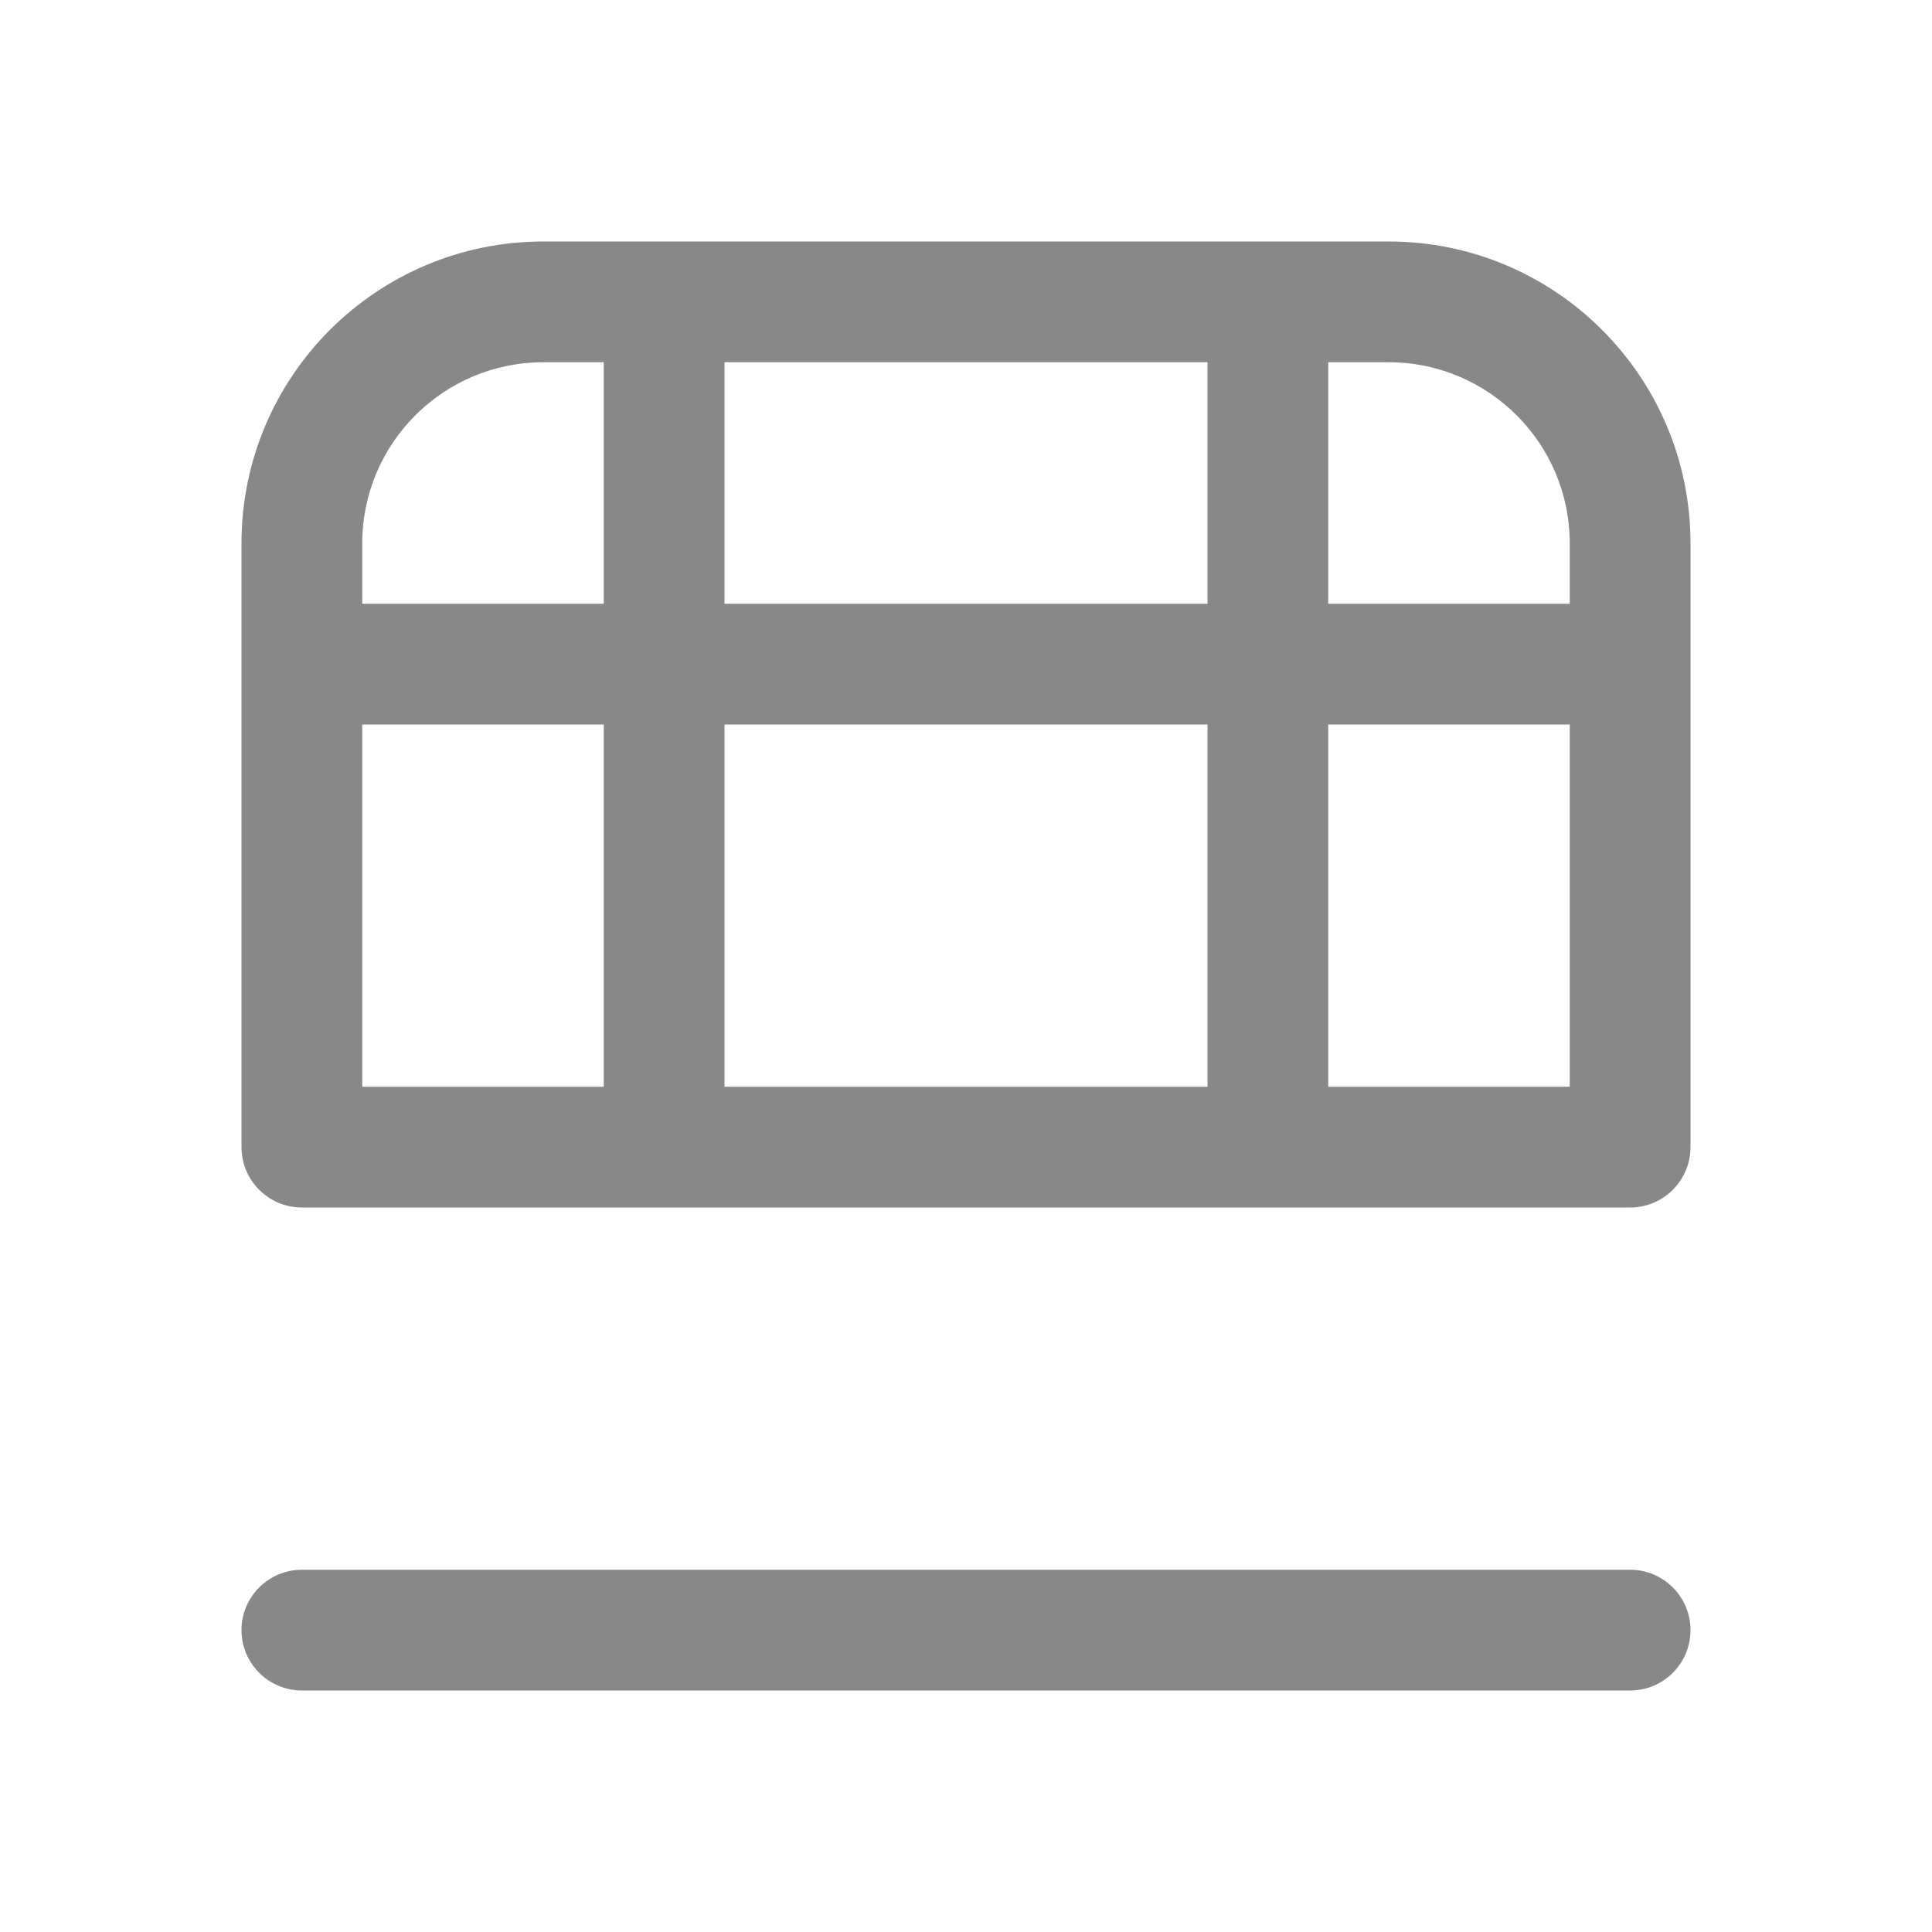 <svg width="16" height="16" viewBox="0 0 16 16" fill="none" xmlns="http://www.w3.org/2000/svg">
<path d="M13.5 14C13.776 14 14 13.776 14 13.5C14 13.224 13.776 13 13.5 13L2.5 13C2.224 13 2 13.224 2 13.5C2 13.776 2.224 14 2.5 14L13.5 14ZM4.5 2C3.119 2 2 3.119 2 4.5L2 9.5C2 9.776 2.224 10 2.5 10L13.5 10C13.776 10 14 9.776 14 9.5L14 4.5C14 3.119 12.881 2 11.5 2L4.5 2ZM13 9H11L11 6H13V9ZM10 9H6L6 6H10L10 9ZM5 9L3 9L3 6L5 6L5 9ZM6 3L10 3L10 5L6 5L6 3ZM11 3H11.5C12.328 3 13 3.672 13 4.5V5L11 5V3ZM5 3L5 5L3 5V4.5C3 3.672 3.672 3 4.5 3H5Z" fill="#888"/>
</svg>
